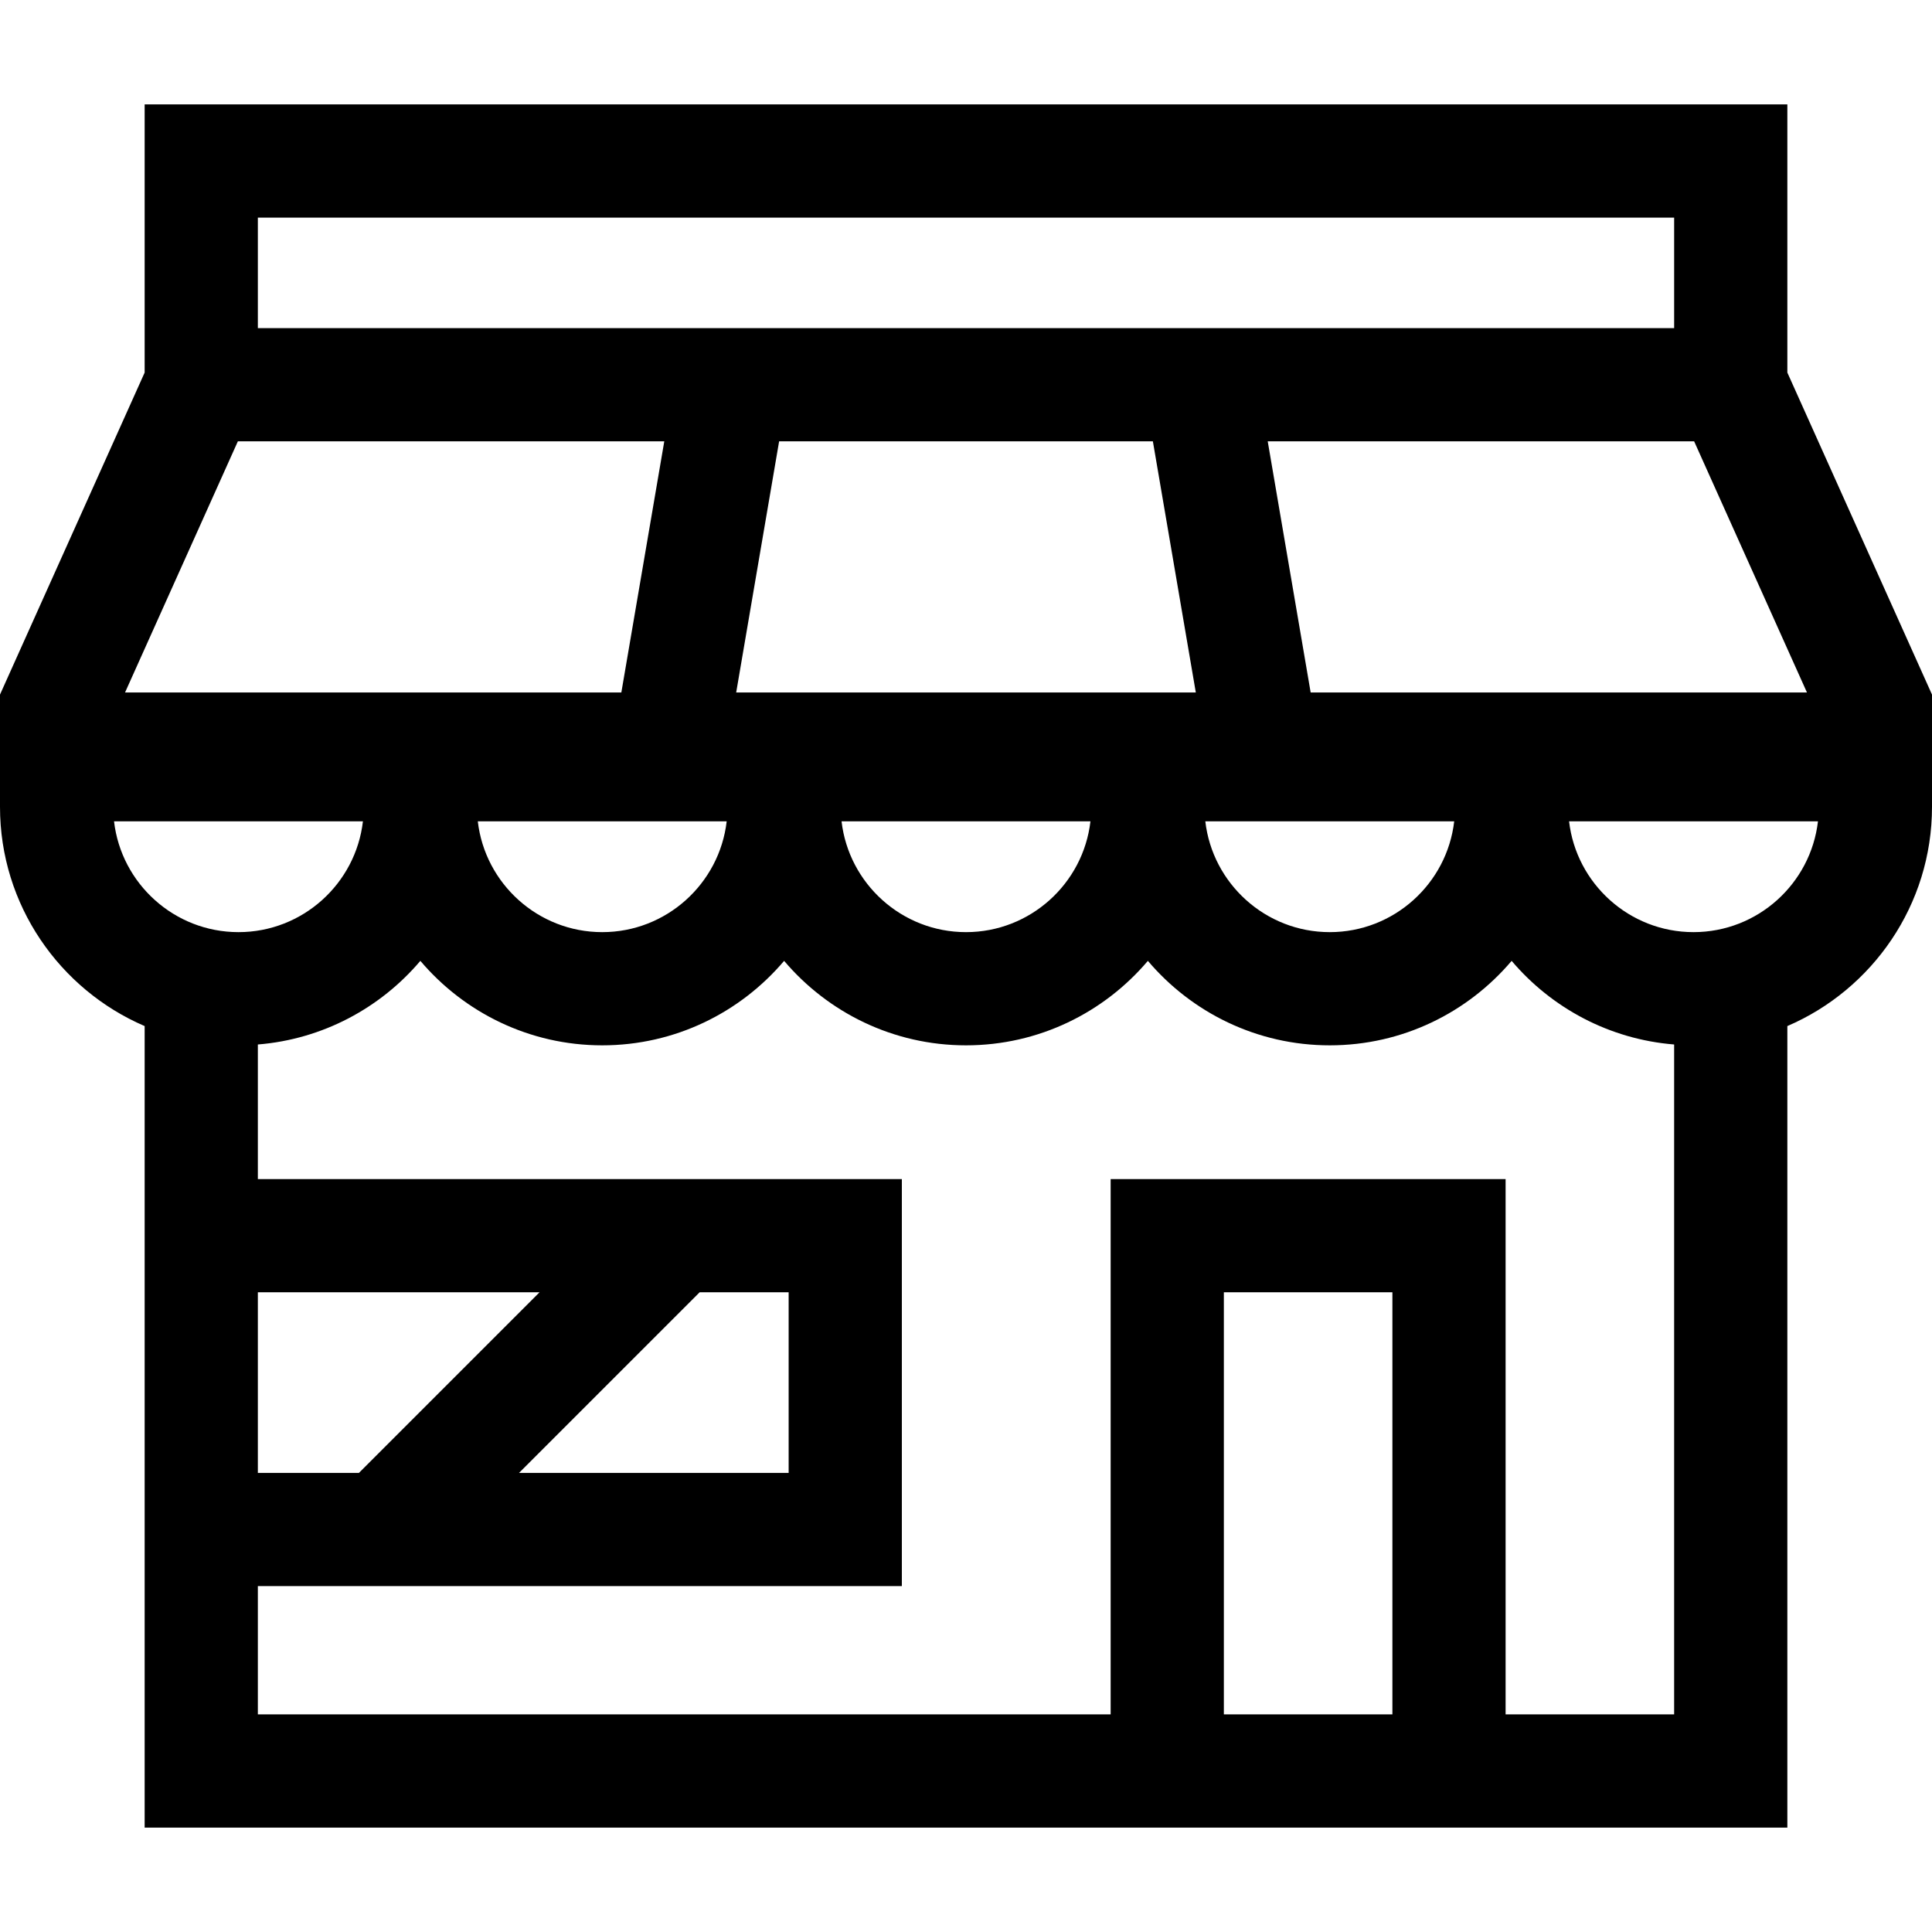 <?xml version="1.0" encoding="iso-8859-1"?>
<!-- Generator: Adobe Illustrator 19.0.0, SVG Export Plug-In . SVG Version: 6.00 Build 0)  -->
<svg version="1.1" id="Capa_1" xmlns="http://www.w3.org/2000/svg" xmlns:xlink="http://www.w3.org/1999/xlink" x="0px" y="0px"
	 viewBox="0 0 512 512" style="enable-background:new 0 0 512 512;" xml:space="preserve">
<g>
	<g>
		<path d="M473.667,98.737v-71.07H38.333v71.07L0,184.071v29.446v0.308c0,26.023,15.814,48.418,38.333,58.094v212.414h435.334
			V271.919c22.52-9.677,38.333-32.071,38.333-58.094v-0.308v-29.446L473.667,98.737z M478.864,183.517H347.339l-11.38-66.565
			h113.003L478.864,183.517z M385.379,217.667c-1.911,16.503-15.972,29.358-32.979,29.358c-17.007,0-31.068-12.855-32.979-29.358
			H385.379z M68.333,57.667h375.334v29.285H68.333V57.667z M195.096,183.517l11.38-66.565h99.047l11.38,66.565H195.096z
			 M288.979,217.667c-1.911,16.503-15.973,29.358-32.979,29.358c-17.006,0-31.068-12.855-32.98-29.358H288.979z M63.039,116.951
			h113.003l-11.38,66.565H33.137L63.039,116.951z M192.579,217.667c-1.911,16.503-15.973,29.358-32.98,29.358
			c-17.007,0-31.067-12.855-32.978-29.358H192.579z M30.221,217.667H96.18c-1.911,16.503-15.973,29.358-32.98,29.358
			S32.132,234.17,30.221,217.667z M95.12,390.333H68.333v-47.867h74.654L95.12,390.333z M185.413,342.467H209v47.867h-71.454
			L185.413,342.467z M369,454.334h-44.667v-0.001V342.467H369V454.334z M443.666,454.333H399V312.467H294.333v141.867h-226v-34H239
			V312.467H68.333v-35.668c17.219-1.392,32.505-9.706,43.067-22.161c11.602,13.681,28.899,22.387,48.199,22.387
			c19.301,0,36.598-8.706,48.2-22.387c11.602,13.681,28.899,22.387,48.2,22.387c19.301,0,36.598-8.706,48.2-22.387
			c11.602,13.681,28.899,22.387,48.2,22.387c19.301,0,36.598-8.706,48.2-22.387c10.562,12.455,25.848,20.769,43.067,22.161V454.333z
			 M448.8,247.025c-17.007,0-31.068-12.855-32.979-29.358h65.959C479.868,234.17,465.807,247.025,448.8,247.025z"/>
	</g>
</g>
<g>
</g>
<g>
</g>
<g>
</g>
<g>
</g>
<g>
</g>
<g>
</g>
<g>
</g>
<g>
</g>
<g>
</g>
<g>
</g>
<g>
</g>
<g>
</g>
<g>
</g>
<g>
</g>
<g>
</g>
</svg>
